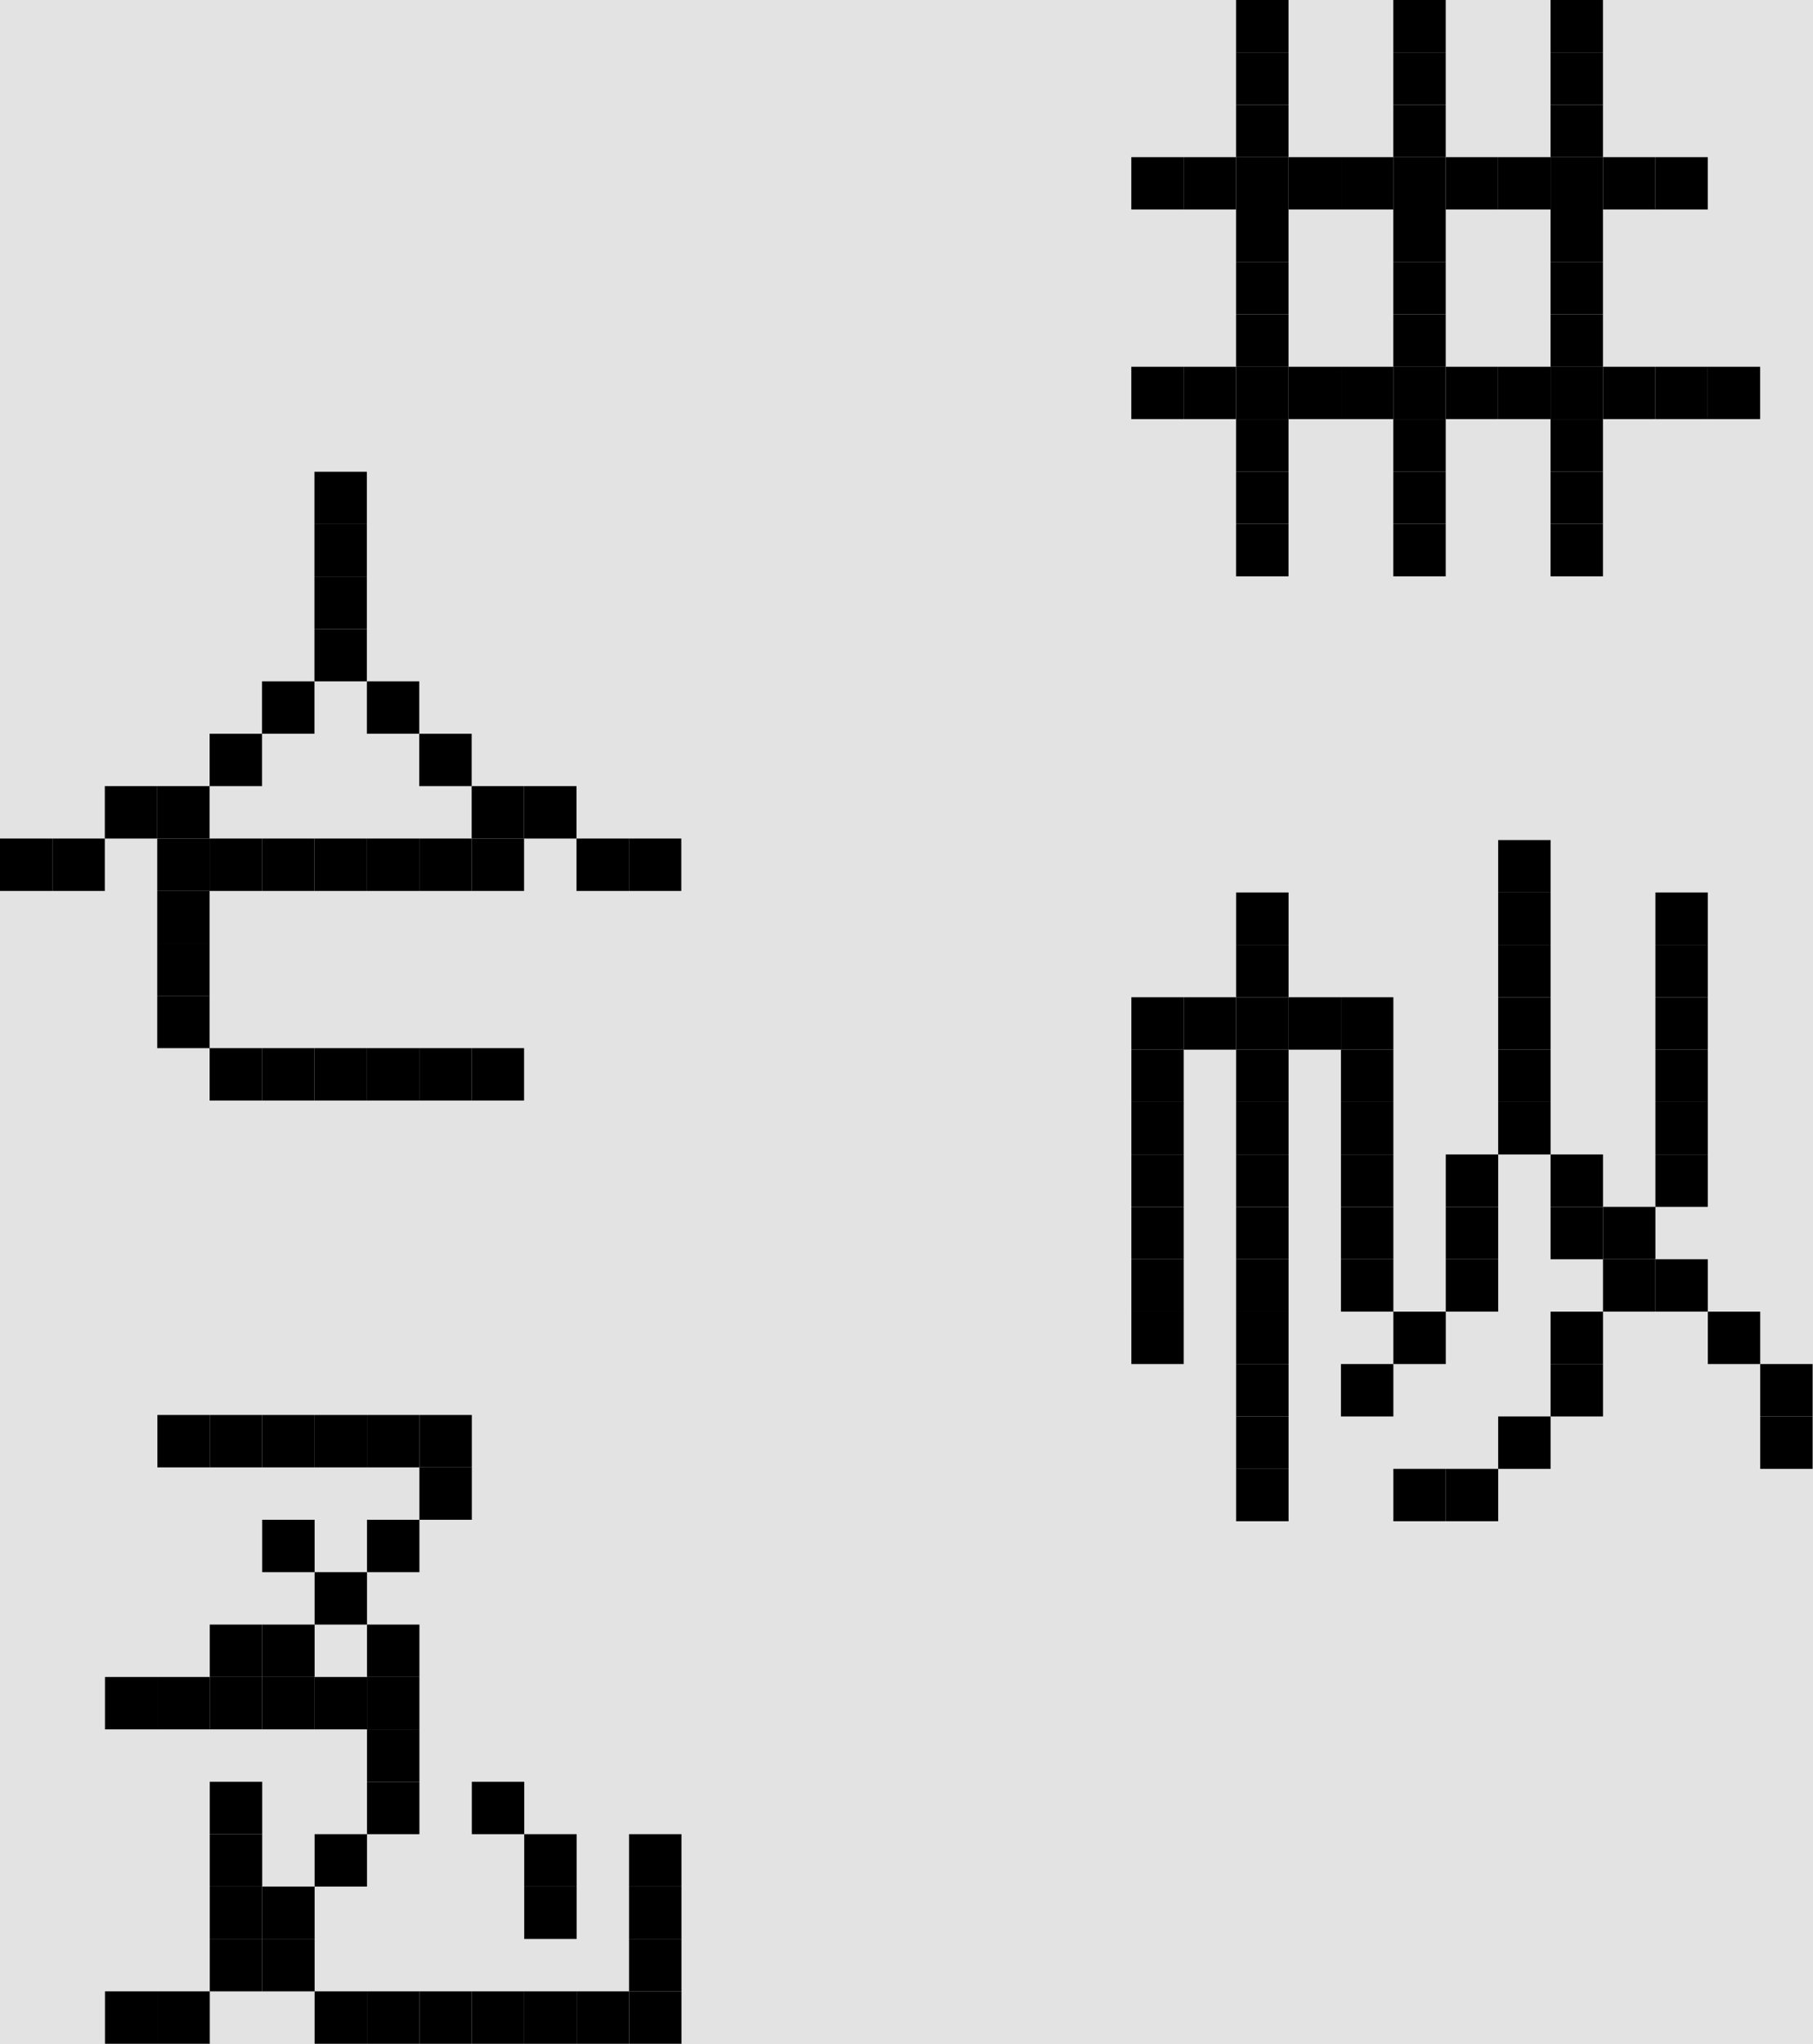 <?xml version="1.0" encoding="UTF-8" standalone="no"?>
<!-- Created with Inkscape (http://www.inkscape.org/) -->

<svg
   width="34.525mm"
   height="38.932mm"
   viewBox="0 0 34.525 38.932"
   version="1.1"
   id="svg5"
   xml:space="preserve"
   inkscape:version="1.2.1 (9c6d41e410, 2022-07-14)"
   sodipodi:docname="logo.svg"
   xmlns:inkscape="http://www.inkscape.org/namespaces/inkscape"
   xmlns:sodipodi="http://sodipodi.sourceforge.net/DTD/sodipodi-0.dtd"
   xmlns="http://www.w3.org/2000/svg"
   xmlns:svg="http://www.w3.org/2000/svg"><rect x="0" y="0" width="34.525" height="38.932" fill="#808080" stroke="none"/><sodipodi:namedview
     id="namedview7"
     pagecolor="#ffffff"
     bordercolor="#666666"
     borderopacity="1.0"
     inkscape:showpageshadow="2"
     inkscape:pageopacity="0.0"
     inkscape:pagecheckerboard="0"
     inkscape:deskcolor="#d1d1d1"
     inkscape:document-units="mm"
     showgrid="false"
     inkscape:zoom="4.5127968"
     inkscape:cx="91.185138"
     inkscape:cy="72.349812"
     inkscape:window-width="1920"
     inkscape:window-height="1001"
     inkscape:window-x="-9"
     inkscape:window-y="-9"
     inkscape:window-maximized="1"
     inkscape:current-layer="layer1" /><defs
     id="defs2" /><g
     inkscape:label="Layer 1"
     inkscape:groupmode="layer"
     id="layer1"
     transform="translate(-123.592,-91.201)"><rect
       style="fill:#ffffff;fill-opacity:0.78;stroke-width:1;stroke-linecap:round"
       id="rect1056"
       width="34.525"
       height="38.932"
       x="123.592"
       y="91.201" /><g
       id="g338"
       transform="matrix(0.998,0,0,0.998,143.139,89.204)"><rect
         width="1"
         height="1"
         x="4"
         y="2"
         id="rect182" /><rect
         width="1"
         height="1"
         x="7"
         y="2"
         id="rect184" /><rect
         width="1"
         height="1"
         x="10"
         y="2"
         id="rect186" /><rect
         width="1"
         height="1"
         x="4"
         y="3"
         id="rect188" /><rect
         width="1"
         height="1"
         x="7"
         y="3"
         id="rect190" /><rect
         width="1"
         height="1"
         x="10"
         y="3"
         id="rect192" /><rect
         width="1"
         height="1"
         x="4"
         y="4"
         id="rect194" /><rect
         width="1"
         height="1"
         x="7"
         y="4"
         id="rect196" /><rect
         width="1"
         height="1"
         x="10"
         y="4"
         id="rect198" /><rect
         width="1"
         height="1"
         x="2"
         y="5"
         id="rect200" /><rect
         width="1"
         height="1"
         x="3"
         y="5"
         id="rect202" /><rect
         width="1"
         height="1"
         x="4"
         y="5"
         id="rect204" /><rect
         width="1"
         height="1"
         x="5"
         y="5"
         id="rect206" /><rect
         width="1"
         height="1"
         x="6"
         y="5"
         id="rect208" /><rect
         width="1"
         height="1"
         x="7"
         y="5"
         id="rect210" /><rect
         width="1"
         height="1"
         x="8"
         y="5"
         id="rect212" /><rect
         width="1"
         height="1"
         x="9"
         y="5"
         id="rect214" /><rect
         width="1"
         height="1"
         x="10"
         y="5"
         id="rect216" /><rect
         width="1"
         height="1"
         x="11"
         y="5"
         id="rect218" /><rect
         width="1"
         height="1"
         x="12"
         y="5"
         id="rect220" /><rect
         width="1"
         height="1"
         x="4"
         y="6"
         id="rect222" /><rect
         width="1"
         height="1"
         x="7"
         y="6"
         id="rect224" /><rect
         width="1"
         height="1"
         x="10"
         y="6"
         id="rect226" /><rect
         width="1"
         height="1"
         x="4"
         y="7"
         id="rect228" /><rect
         width="1"
         height="1"
         x="7"
         y="7"
         id="rect230" /><rect
         width="1"
         height="1"
         x="10"
         y="7"
         id="rect232" /><rect
         width="1"
         height="1"
         x="4"
         y="8"
         id="rect234" /><rect
         width="1"
         height="1"
         x="7"
         y="8"
         id="rect236" /><rect
         width="1"
         height="1"
         x="10"
         y="8"
         id="rect238" /><rect
         width="1"
         height="1"
         x="2"
         y="9"
         id="rect240" /><rect
         width="1"
         height="1"
         x="3"
         y="9"
         id="rect242" /><rect
         width="1"
         height="1"
         x="4"
         y="9"
         id="rect244" /><rect
         width="1"
         height="1"
         x="5"
         y="9"
         id="rect246" /><rect
         width="1"
         height="1"
         x="6"
         y="9"
         id="rect248" /><rect
         width="1"
         height="1"
         x="7"
         y="9"
         id="rect250" /><rect
         width="1"
         height="1"
         x="8"
         y="9"
         id="rect252" /><rect
         width="1"
         height="1"
         x="9"
         y="9"
         id="rect254" /><rect
         width="1"
         height="1"
         x="10"
         y="9"
         id="rect256" /><rect
         width="1"
         height="1"
         x="11"
         y="9"
         id="rect258" /><rect
         width="1"
         height="1"
         x="12"
         y="9"
         id="rect260" /><rect
         width="1"
         height="1"
         x="13"
         y="9"
         id="rect262" /><rect
         width="1"
         height="1"
         x="4"
         y="10"
         id="rect264" /><rect
         width="1"
         height="1"
         x="7"
         y="10"
         id="rect266" /><rect
         width="1"
         height="1"
         x="10"
         y="10"
         id="rect268" /><rect
         width="1"
         height="1"
         x="4"
         y="11"
         id="rect270" /><rect
         width="1"
         height="1"
         x="7"
         y="11"
         id="rect272" /><rect
         width="1"
         height="1"
         x="10"
         y="11"
         id="rect274" /><rect
         width="1"
         height="1"
         x="4"
         y="12"
         id="rect276" /><rect
         width="1"
         height="1"
         x="7"
         y="12"
         id="rect278" /><rect
         width="1"
         height="1"
         x="10"
         y="12"
         id="rect280" /></g><g
       id="g517"
       transform="matrix(0.998,0,0,0.998,144.138,106.203)"><rect
         width="1"
         height="1"
         x="8"
         y="1"
         id="rect340" /><rect
         width="1"
         height="1"
         x="3"
         y="2"
         id="rect342" /><rect
         width="1"
         height="1"
         x="8"
         y="2"
         id="rect344" /><rect
         width="1"
         height="1"
         x="11"
         y="2"
         id="rect346" /><rect
         width="1"
         height="1"
         x="3"
         y="3"
         id="rect348" /><rect
         width="1"
         height="1"
         x="8"
         y="3"
         id="rect350" /><rect
         width="1"
         height="1"
         x="11"
         y="3"
         id="rect352" /><rect
         width="1"
         height="1"
         x="1"
         y="4"
         id="rect354" /><rect
         width="1"
         height="1"
         x="2"
         y="4"
         id="rect356" /><rect
         width="1"
         height="1"
         x="3"
         y="4"
         id="rect358" /><rect
         width="1"
         height="1"
         x="4"
         y="4"
         id="rect360" /><rect
         width="1"
         height="1"
         x="5"
         y="4"
         id="rect362" /><rect
         width="1"
         height="1"
         x="8"
         y="4"
         id="rect364" /><rect
         width="1"
         height="1"
         x="11"
         y="4"
         id="rect366" /><rect
         width="1"
         height="1"
         x="1"
         y="5"
         id="rect368" /><rect
         width="1"
         height="1"
         x="3"
         y="5"
         id="rect370" /><rect
         width="1"
         height="1"
         x="5"
         y="5"
         id="rect372" /><rect
         width="1"
         height="1"
         x="8"
         y="5"
         id="rect374" /><rect
         width="1"
         height="1"
         x="11"
         y="5"
         id="rect376" /><rect
         width="1"
         height="1"
         x="1"
         y="6"
         id="rect378" /><rect
         width="1"
         height="1"
         x="3"
         y="6"
         id="rect380" /><rect
         width="1"
         height="1"
         x="5"
         y="6"
         id="rect382" /><rect
         width="1"
         height="1"
         x="8"
         y="6"
         id="rect384" /><rect
         width="1"
         height="1"
         x="11"
         y="6"
         id="rect386" /><rect
         width="1"
         height="1"
         x="1"
         y="7"
         id="rect388" /><rect
         width="1"
         height="1"
         x="3"
         y="7"
         id="rect390" /><rect
         width="1"
         height="1"
         x="5"
         y="7"
         id="rect392" /><rect
         width="1"
         height="1"
         x="7"
         y="7"
         id="rect394" /><rect
         width="1"
         height="1"
         x="9"
         y="7"
         id="rect396" /><rect
         width="1"
         height="1"
         x="11"
         y="7"
         id="rect398" /><rect
         width="1"
         height="1"
         x="1"
         y="8"
         id="rect400" /><rect
         width="1"
         height="1"
         x="3"
         y="8"
         id="rect402" /><rect
         width="1"
         height="1"
         x="5"
         y="8"
         id="rect404" /><rect
         width="1"
         height="1"
         x="7"
         y="8"
         id="rect406" /><rect
         width="1"
         height="1"
         x="9"
         y="8"
         id="rect408" /><rect
         width="1"
         height="1"
         x="10"
         y="8"
         id="rect410" /><rect
         width="1"
         height="1"
         x="1"
         y="9"
         id="rect412" /><rect
         width="1"
         height="1"
         x="3"
         y="9"
         id="rect414" /><rect
         width="1"
         height="1"
         x="5"
         y="9"
         id="rect416" /><rect
         width="1"
         height="1"
         x="7"
         y="9"
         id="rect418" /><rect
         width="1"
         height="1"
         x="10"
         y="9"
         id="rect420" /><rect
         width="1"
         height="1"
         x="11"
         y="9"
         id="rect422" /><rect
         width="1"
         height="1"
         x="1"
         y="10"
         id="rect424" /><rect
         width="1"
         height="1"
         x="3"
         y="10"
         id="rect426" /><rect
         width="1"
         height="1"
         x="6"
         y="10"
         id="rect428" /><rect
         width="1"
         height="1"
         x="9"
         y="10"
         id="rect430" /><rect
         width="1"
         height="1"
         x="12"
         y="10"
         id="rect432" /><rect
         width="1"
         height="1"
         x="3"
         y="11"
         id="rect434" /><rect
         width="1"
         height="1"
         x="5"
         y="11"
         id="rect436" /><rect
         width="1"
         height="1"
         x="9"
         y="11"
         id="rect438" /><rect
         width="1"
         height="1"
         x="13"
         y="11"
         id="rect440" /><rect
         width="1"
         height="1"
         x="3"
         y="12"
         id="rect442" /><rect
         width="1"
         height="1"
         x="8"
         y="12"
         id="rect444" /><rect
         width="1"
         height="1"
         x="13"
         y="12"
         id="rect446" /><rect
         width="1"
         height="1"
         x="3"
         y="13"
         id="rect448" /><rect
         width="1"
         height="1"
         x="6"
         y="13"
         id="rect450" /><rect
         width="1"
         height="1"
         x="7"
         y="13"
         id="rect452" /></g><g
       id="g621"
       transform="matrix(0.998,0,0,0.998,122.594,98.19)"><rect
         width="1"
         height="1"
         x="7"
         y="2"
         id="rect519" /><rect
         width="1"
         height="1"
         x="7"
         y="3"
         id="rect521" /><rect
         width="1"
         height="1"
         x="7"
         y="4"
         id="rect523" /><rect
         width="1"
         height="1"
         x="7"
         y="5"
         id="rect525" /><rect
         width="1"
         height="1"
         x="6"
         y="6"
         id="rect527" /><rect
         width="1"
         height="1"
         x="8"
         y="6"
         id="rect529" /><rect
         width="1"
         height="1"
         x="5"
         y="7"
         id="rect531" /><rect
         width="1"
         height="1"
         x="9"
         y="7"
         id="rect533" /><rect
         width="1"
         height="1"
         x="3"
         y="8"
         id="rect535" /><rect
         width="1"
         height="1"
         x="4"
         y="8"
         id="rect537" /><rect
         width="1"
         height="1"
         x="10"
         y="8"
         id="rect539" /><rect
         width="1"
         height="1"
         x="11"
         y="8"
         id="rect541" /><rect
         width="1"
         height="1"
         x="1"
         y="9"
         id="rect543" /><rect
         width="1"
         height="1"
         x="2"
         y="9"
         id="rect545" /><rect
         width="1"
         height="1"
         x="4"
         y="9"
         id="rect547" /><rect
         width="1"
         height="1"
         x="5"
         y="9"
         id="rect549" /><rect
         width="1"
         height="1"
         x="6"
         y="9"
         id="rect551" /><rect
         width="1"
         height="1"
         x="7"
         y="9"
         id="rect553" /><rect
         width="1"
         height="1"
         x="8"
         y="9"
         id="rect555" /><rect
         width="1"
         height="1"
         x="9"
         y="9"
         id="rect557" /><rect
         width="1"
         height="1"
         x="10"
         y="9"
         id="rect559" /><rect
         width="1"
         height="1"
         x="12"
         y="9"
         id="rect561" /><rect
         width="1"
         height="1"
         x="13"
         y="9"
         id="rect563" /><rect
         width="1"
         height="1"
         x="4"
         y="10"
         id="rect565" /><rect
         width="1"
         height="1"
         x="4"
         y="11"
         id="rect567" /><rect
         width="1"
         height="1"
         x="4"
         y="12"
         id="rect569" /><rect
         width="1"
         height="1"
         x="5"
         y="13"
         id="rect571" /><rect
         width="1"
         height="1"
         x="6"
         y="13"
         id="rect573" /><rect
         width="1"
         height="1"
         x="7"
         y="13"
         id="rect575" /><rect
         width="1"
         height="1"
         x="8"
         y="13"
         id="rect577" /><rect
         width="1"
         height="1"
         x="9"
         y="13"
         id="rect579" /><rect
         width="1"
         height="1"
         x="10"
         y="13"
         id="rect581" /></g><g
       id="g758"
       transform="matrix(0.998,0,0,0.998,123.595,116.155)"><rect
         width="1"
         height="1"
         x="3"
         y="2"
         id="rect623" /><rect
         width="1"
         height="1"
         x="4"
         y="2"
         id="rect625" /><rect
         width="1"
         height="1"
         x="5"
         y="2"
         id="rect627" /><rect
         width="1"
         height="1"
         x="6"
         y="2"
         id="rect629" /><rect
         width="1"
         height="1"
         x="7"
         y="2"
         id="rect631" /><rect
         width="1"
         height="1"
         x="8"
         y="2"
         id="rect633" /><rect
         width="1"
         height="1"
         x="8"
         y="3"
         id="rect635" /><rect
         width="1"
         height="1"
         x="5"
         y="4"
         id="rect637" /><rect
         width="1"
         height="1"
         x="7"
         y="4"
         id="rect639" /><rect
         width="1"
         height="1"
         x="6"
         y="5"
         id="rect641" /><rect
         width="1"
         height="1"
         x="4"
         y="6"
         id="rect643" /><rect
         width="1"
         height="1"
         x="5"
         y="6"
         id="rect645" /><rect
         width="1"
         height="1"
         x="7"
         y="6"
         id="rect647" /><rect
         width="1"
         height="1"
         x="2"
         y="7"
         id="rect649" /><rect
         width="1"
         height="1"
         x="3"
         y="7"
         id="rect651" /><rect
         width="1"
         height="1"
         x="4"
         y="7"
         id="rect653" /><rect
         width="1"
         height="1"
         x="5"
         y="7"
         id="rect655" /><rect
         width="1"
         height="1"
         x="6"
         y="7"
         id="rect657" /><rect
         width="1"
         height="1"
         x="7"
         y="7"
         id="rect659" /><rect
         width="1"
         height="1"
         x="7"
         y="8"
         id="rect661" /><rect
         width="1"
         height="1"
         x="4"
         y="9"
         id="rect663" /><rect
         width="1"
         height="1"
         x="7"
         y="9"
         id="rect665" /><rect
         width="1"
         height="1"
         x="9"
         y="9"
         id="rect667" /><rect
         width="1"
         height="1"
         x="4"
         y="10"
         id="rect669" /><rect
         width="1"
         height="1"
         x="6"
         y="10"
         id="rect671" /><rect
         width="1"
         height="1"
         x="10"
         y="10"
         id="rect673" /><rect
         width="1"
         height="1"
         x="12"
         y="10"
         id="rect675" /><rect
         width="1"
         height="1"
         x="4"
         y="11"
         id="rect677" /><rect
         width="1"
         height="1"
         x="5"
         y="11"
         id="rect679" /><rect
         width="1"
         height="1"
         x="10"
         y="11"
         id="rect681" /><rect
         width="1"
         height="1"
         x="12"
         y="11"
         id="rect683" /><rect
         width="1"
         height="1"
         x="4"
         y="12"
         id="rect685" /><rect
         width="1"
         height="1"
         x="5"
         y="12"
         id="rect687" /><rect
         width="1"
         height="1"
         x="12"
         y="12"
         id="rect689" /><rect
         width="1"
         height="1"
         x="2"
         y="13"
         id="rect691" /><rect
         width="1"
         height="1"
         x="3"
         y="13"
         id="rect693" /><rect
         width="1"
         height="1"
         x="6"
         y="13"
         id="rect695" /><rect
         width="1"
         height="1"
         x="7"
         y="13"
         id="rect697" /><rect
         width="1"
         height="1"
         x="8"
         y="13"
         id="rect699" /><rect
         width="1"
         height="1"
         x="9"
         y="13"
         id="rect701" /><rect
         width="1"
         height="1"
         x="10"
         y="13"
         id="rect703" /><rect
         width="1"
         height="1"
         x="11"
         y="13"
         id="rect705" /><rect
         width="1"
         height="1"
         x="12"
         y="13"
         id="rect707" /></g></g></svg>
